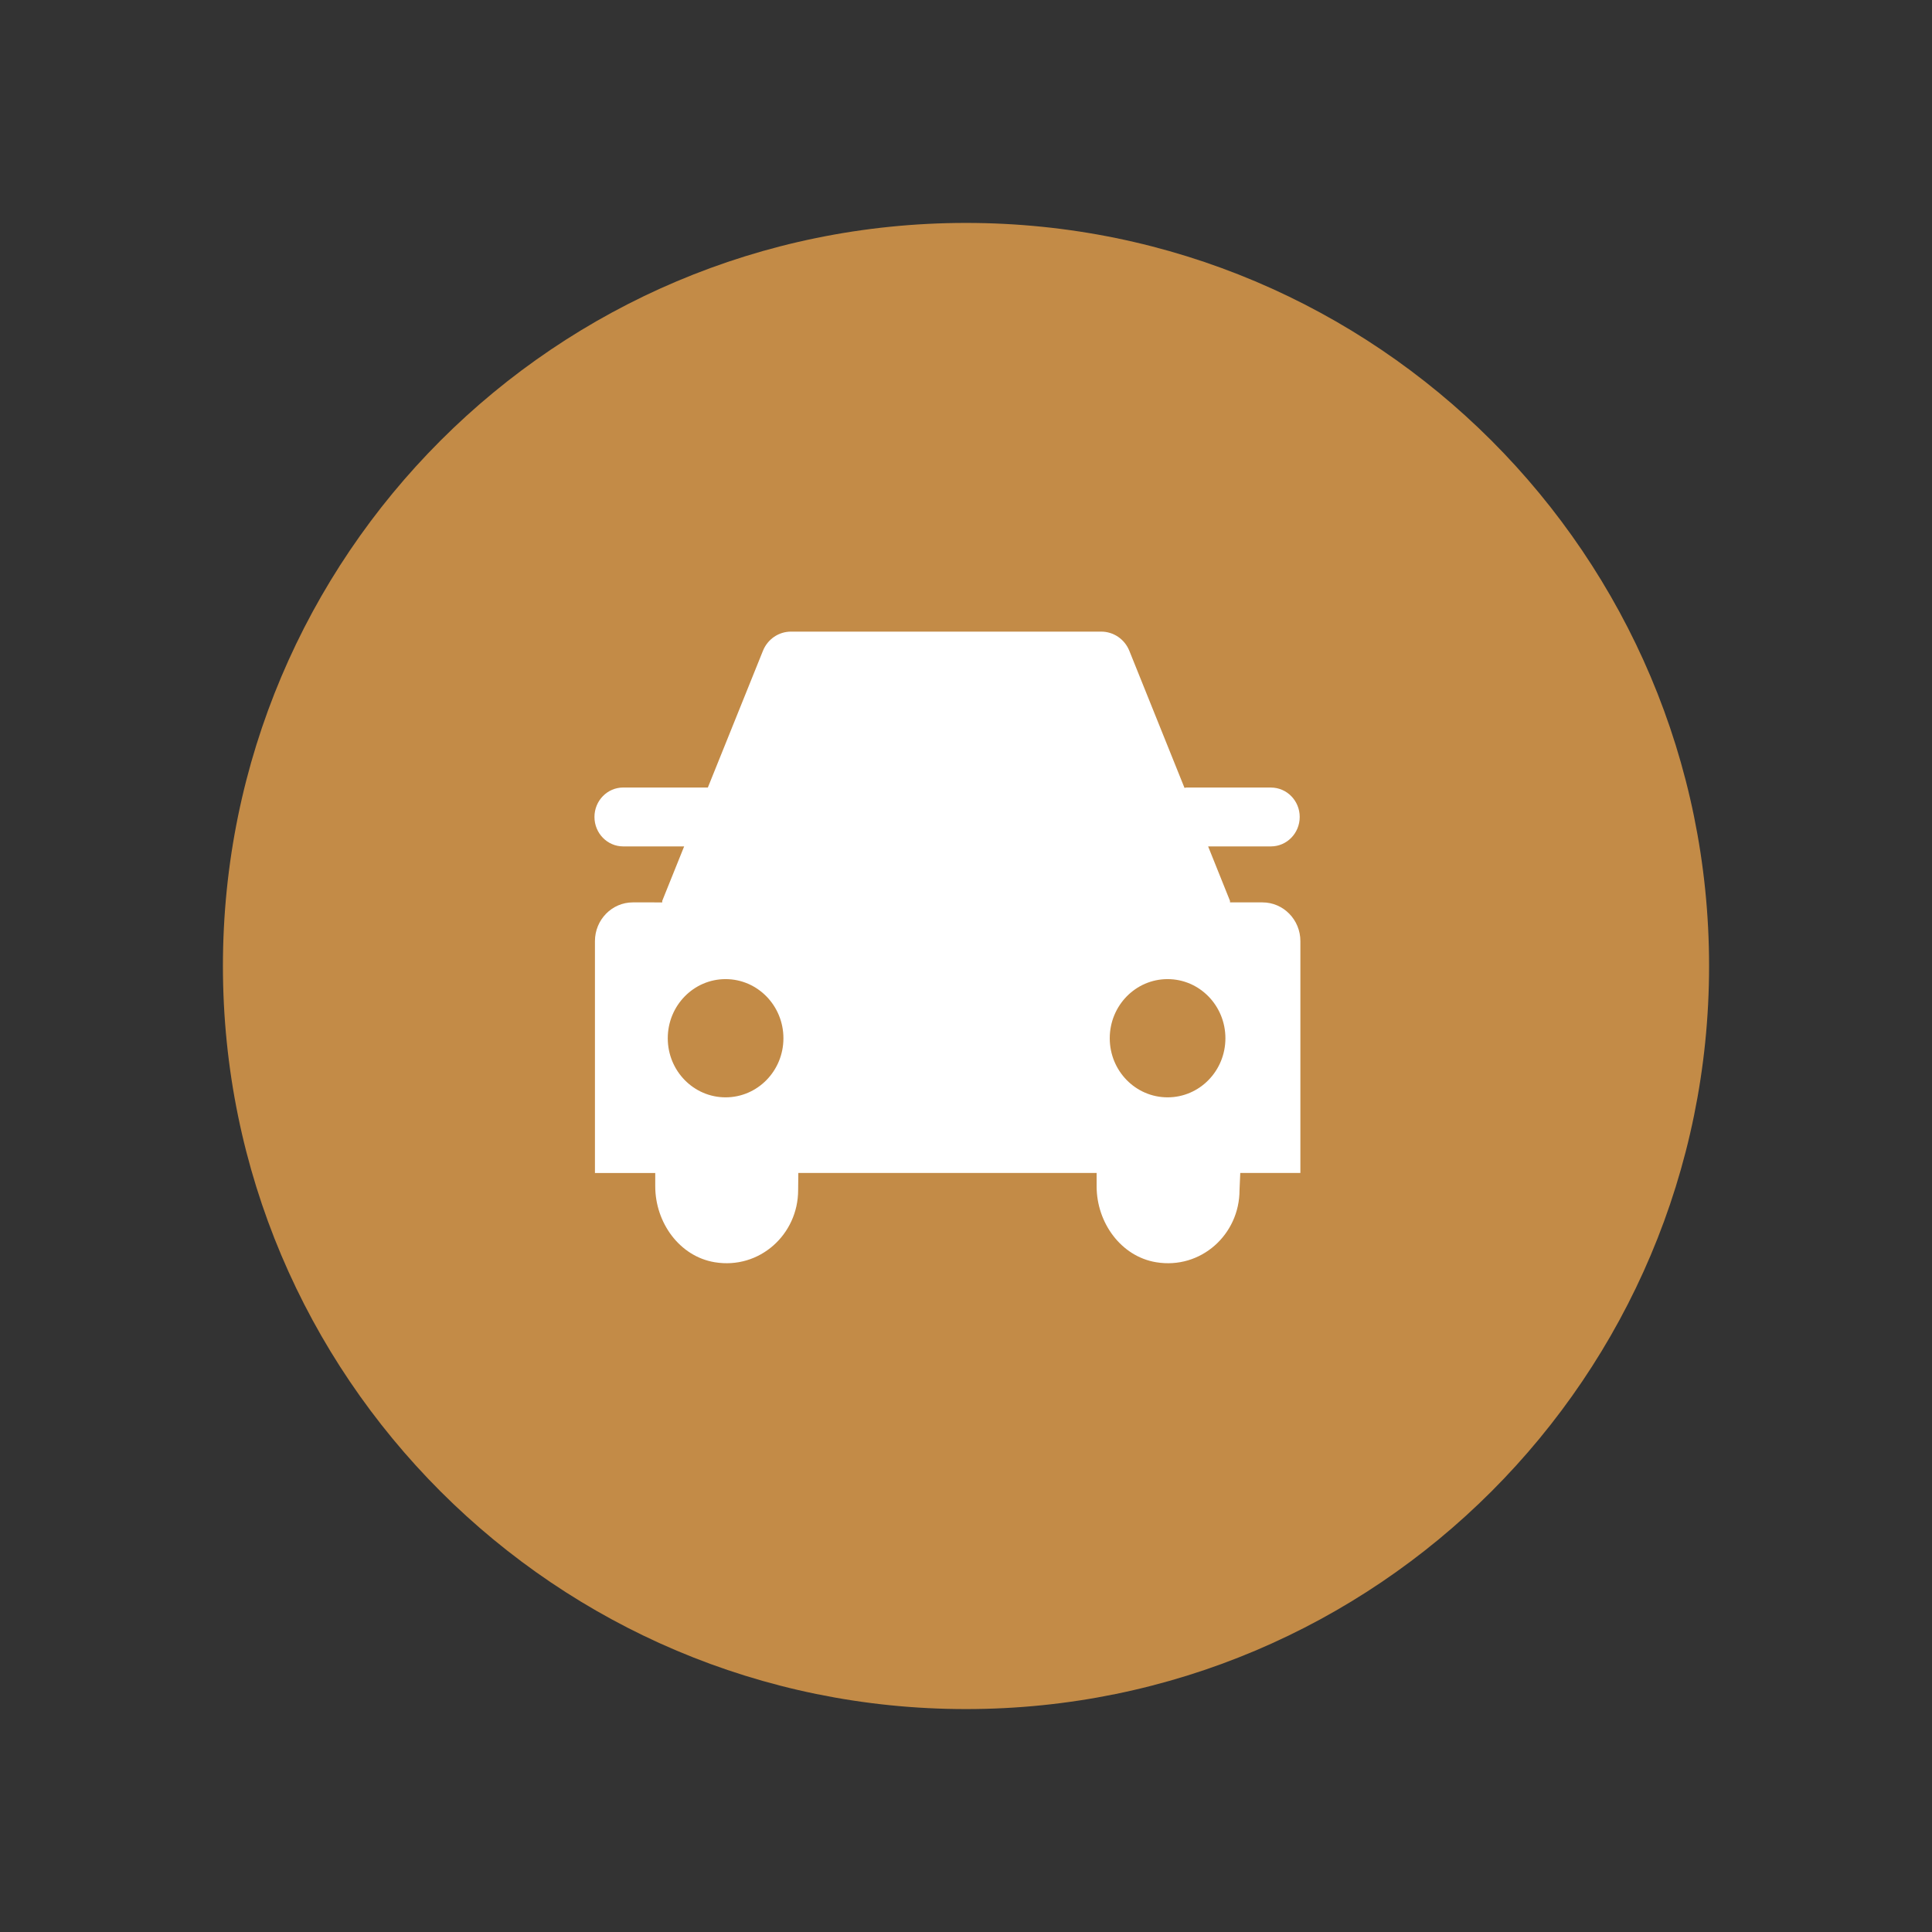 <svg xmlns="http://www.w3.org/2000/svg" width="52" height="52" viewBox="0 0 52 52">
    <rect x="0" y="0" width="52" height="52" fill="#333333" stroke="none"/>
    <g fill="none" fill-rule="evenodd">
        <path fill="#C38B47" d="M388 567c0 11.046-8.954 20-20 20s-20-8.954-20-20 8.954-20 20-20 20 8.954 20 20" transform="translate(-342 -541)"/>
        <path fill="#FFF" fill-rule="nonzero" d="M373.426 570.535c-.86 0-1.557-.711-1.557-1.59 0-.88.697-1.592 1.557-1.592s1.556.713 1.556 1.592c0 .879-.696 1.59-1.556 1.59m-11.897 0c-.859 0-1.556-.711-1.556-1.59 0-.88.697-1.592 1.556-1.592.86 0 1.557.713 1.557 1.592 0 .879-.697 1.59-1.557 1.59m14.451-5.247h-.875l.001-.04-.589-1.467h1.69c.428 0 .775-.355.775-.793 0-.437-.347-.791-.775-.791h-2.282c-.015 0-.027.008-.044.009l-1.485-3.69c-.126-.313-.425-.516-.756-.516h-8.351c-.33 0-.628.203-.754.516l-1.483 3.68h-2.278c-.428 0-.774.355-.774.792 0 .438.346.793.774.793h1.64l-.59 1.466v.041H359.033c-.563 0-1.02.467-1.02 1.043v6.24h1.623v.357c0 .98.654 1.888 1.6 2.045 1.204.2 2.246-.745 2.246-1.94l.005-.463h8.029v.36c0 .979.655 1.886 1.6 2.043 1.205.2 2.246-.745 2.246-1.94l.02-.463H377v-6.24c0-.575-.457-1.042-1.02-1.042" transform="translate(-342 -541)"/>
    </g>
</svg>
